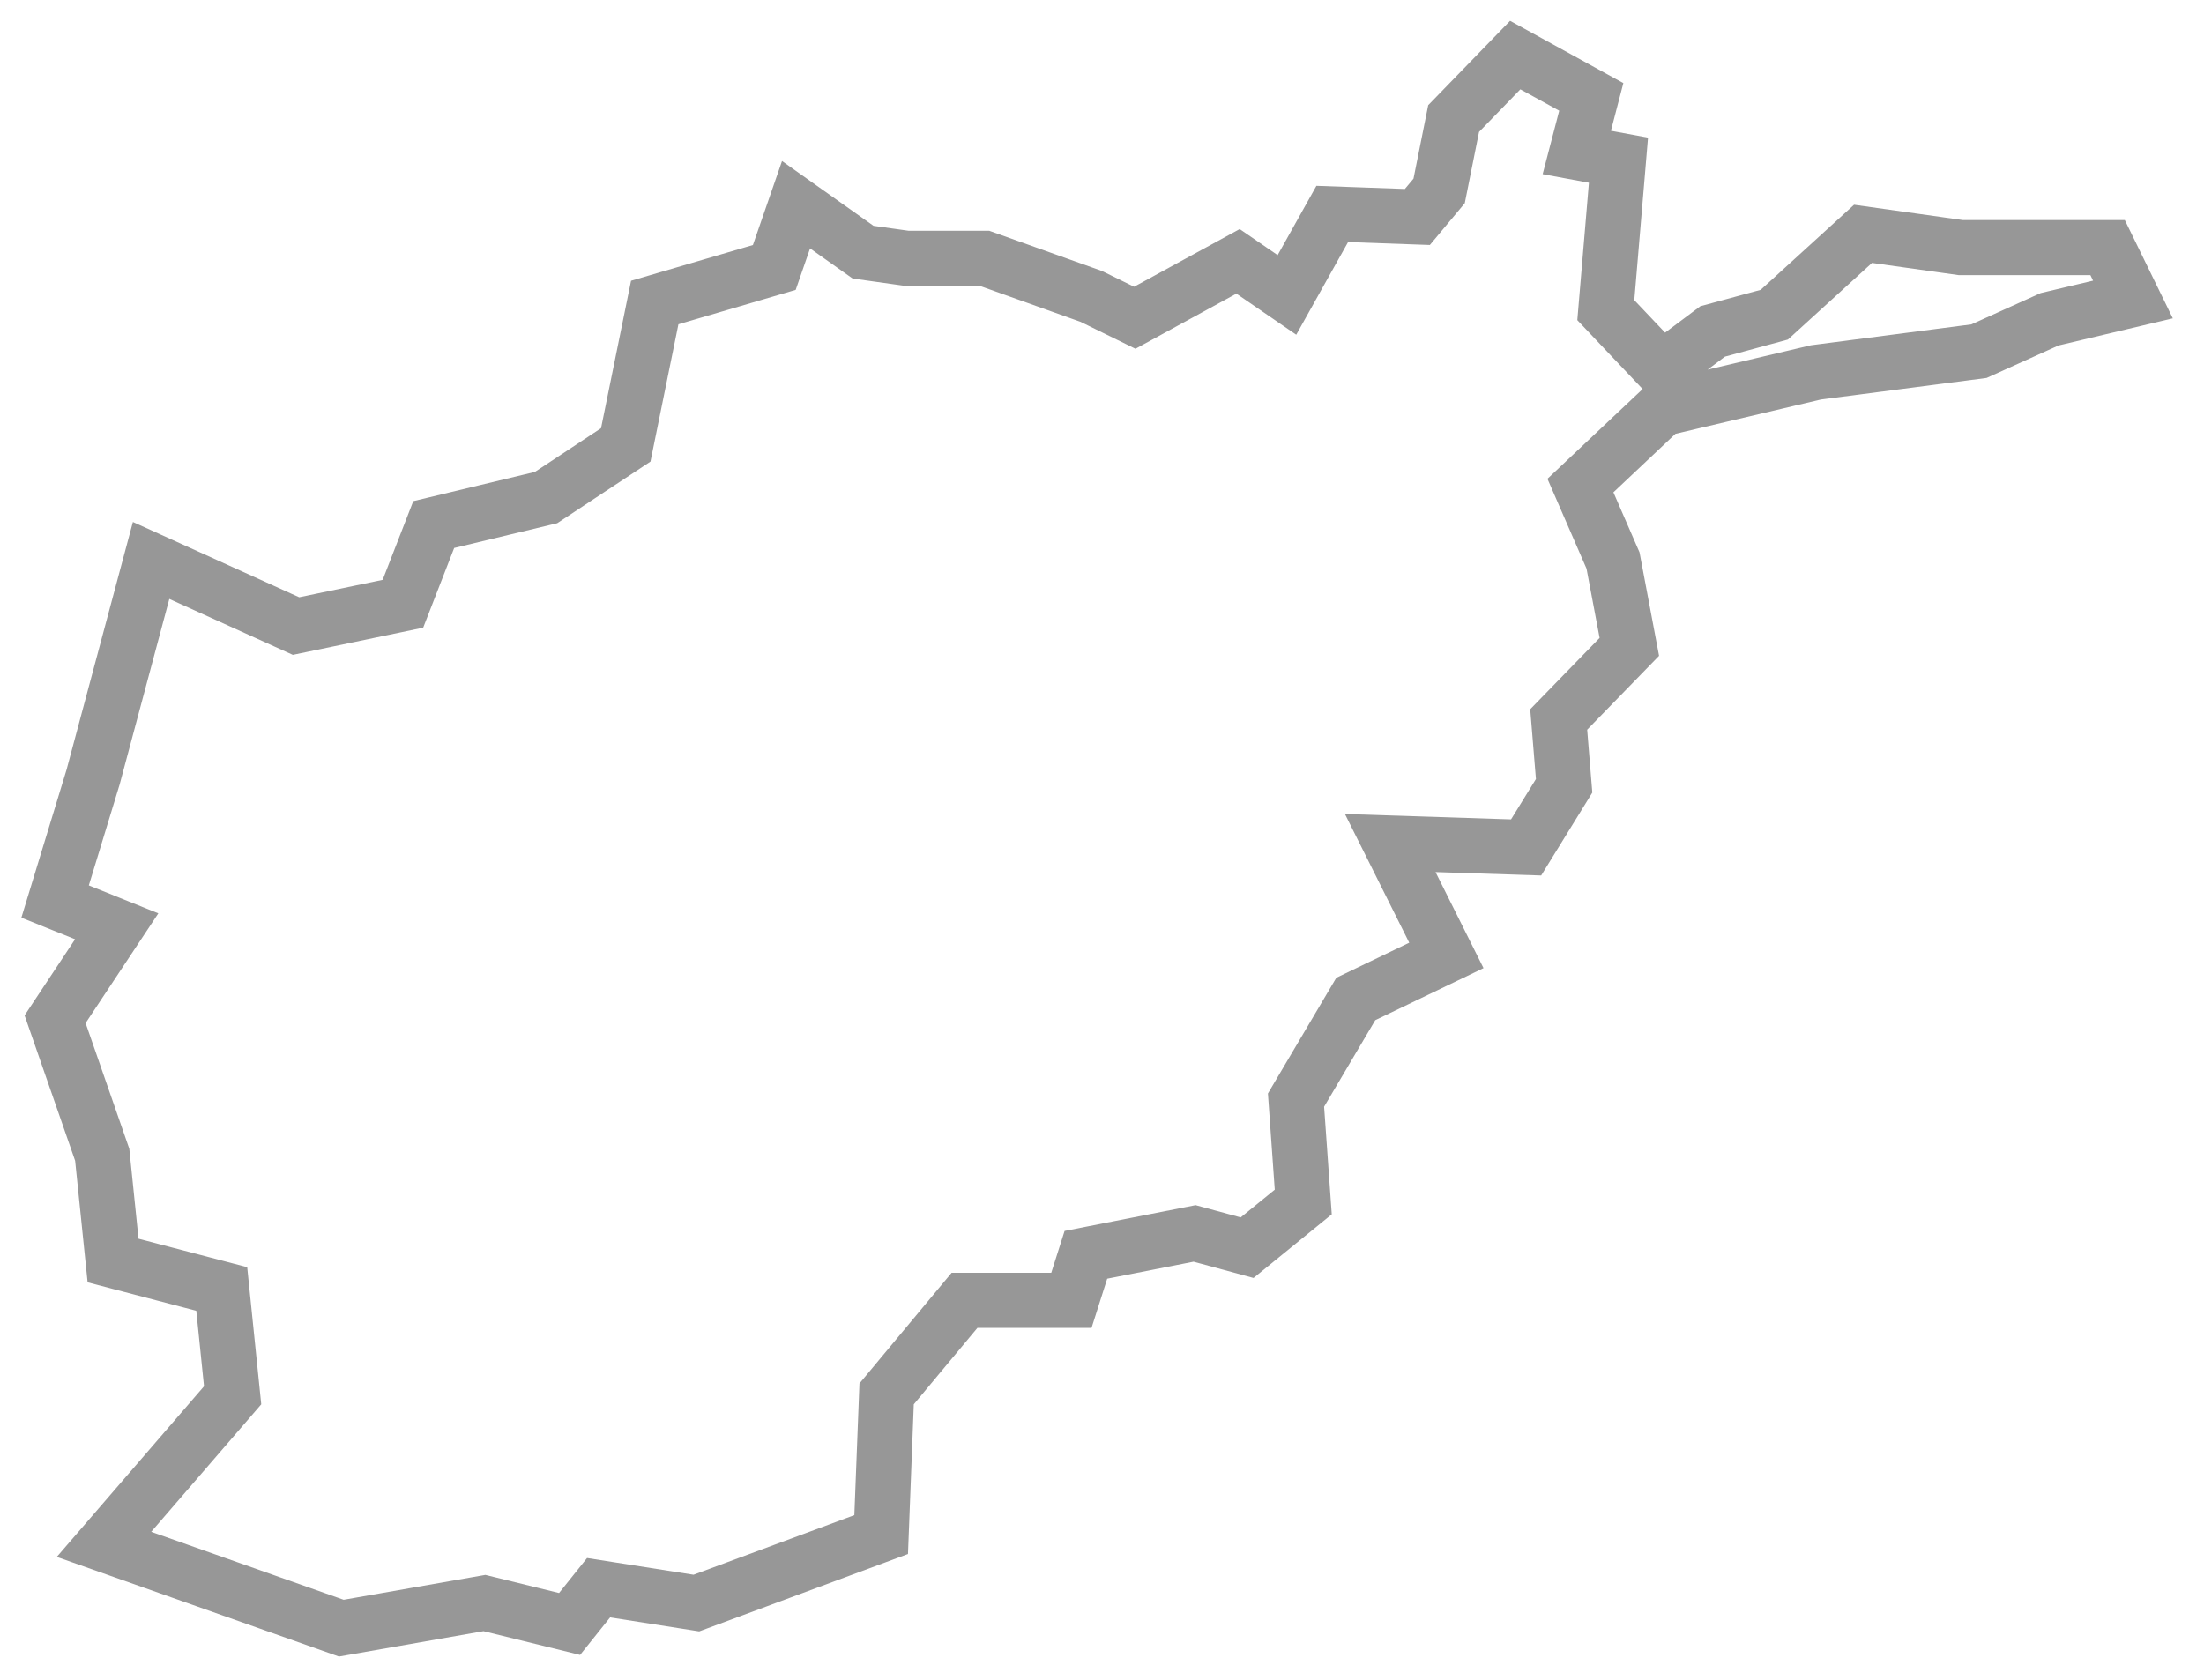 <svg width="80" height="61" viewBox="0 0 80 61" xmlns="http://www.w3.org/2000/svg"><title>Afghanistan</title><path d="M5.485 20.347l5.26 2.382 3.88-.81 1.118-2.875 4.077-.98 2.893-1.912 1.052-5.169 4.34-1.273.789-2.278 2.433 1.723 1.578.222h2.827l3.88 1.385 1.578.774 3.748-2.048 1.775 1.219 1.644-2.94 3.09.11.79-.946.526-2.627L54.999 2l2.761 1.518-.526 2.017 1.513.28-.46 5.445 2.038 2.15 1.841-1.378 2.236-.607 3.222-2.936 3.55.5h5.327l.92 1.884-3.025.718-2.564 1.158-5.918.77-5.59 1.319-2.958 2.79 1.183 2.72.592 3.136-2.564 2.636.197 2.408-1.38 2.238-4.932-.16 2.038 4.08-3.288 1.581-2.17 3.672.263 3.699-2.038 1.659-1.907-.518-3.945.777-.526 1.653h-3.88l-2.827 3.396-.198 5.107-6.707 2.486-3.55-.557-1.053 1.316-3.09-.76-5.195.912-8.614-3.042 4.669-5.411-.395-3.86-3.945-1.033-.394-3.841L2 37.004l2.236-3.375L2 32.73l1.38-4.521z" stroke-width="2" stroke="#979797" fill="none" fill-rule="evenodd"/></svg>